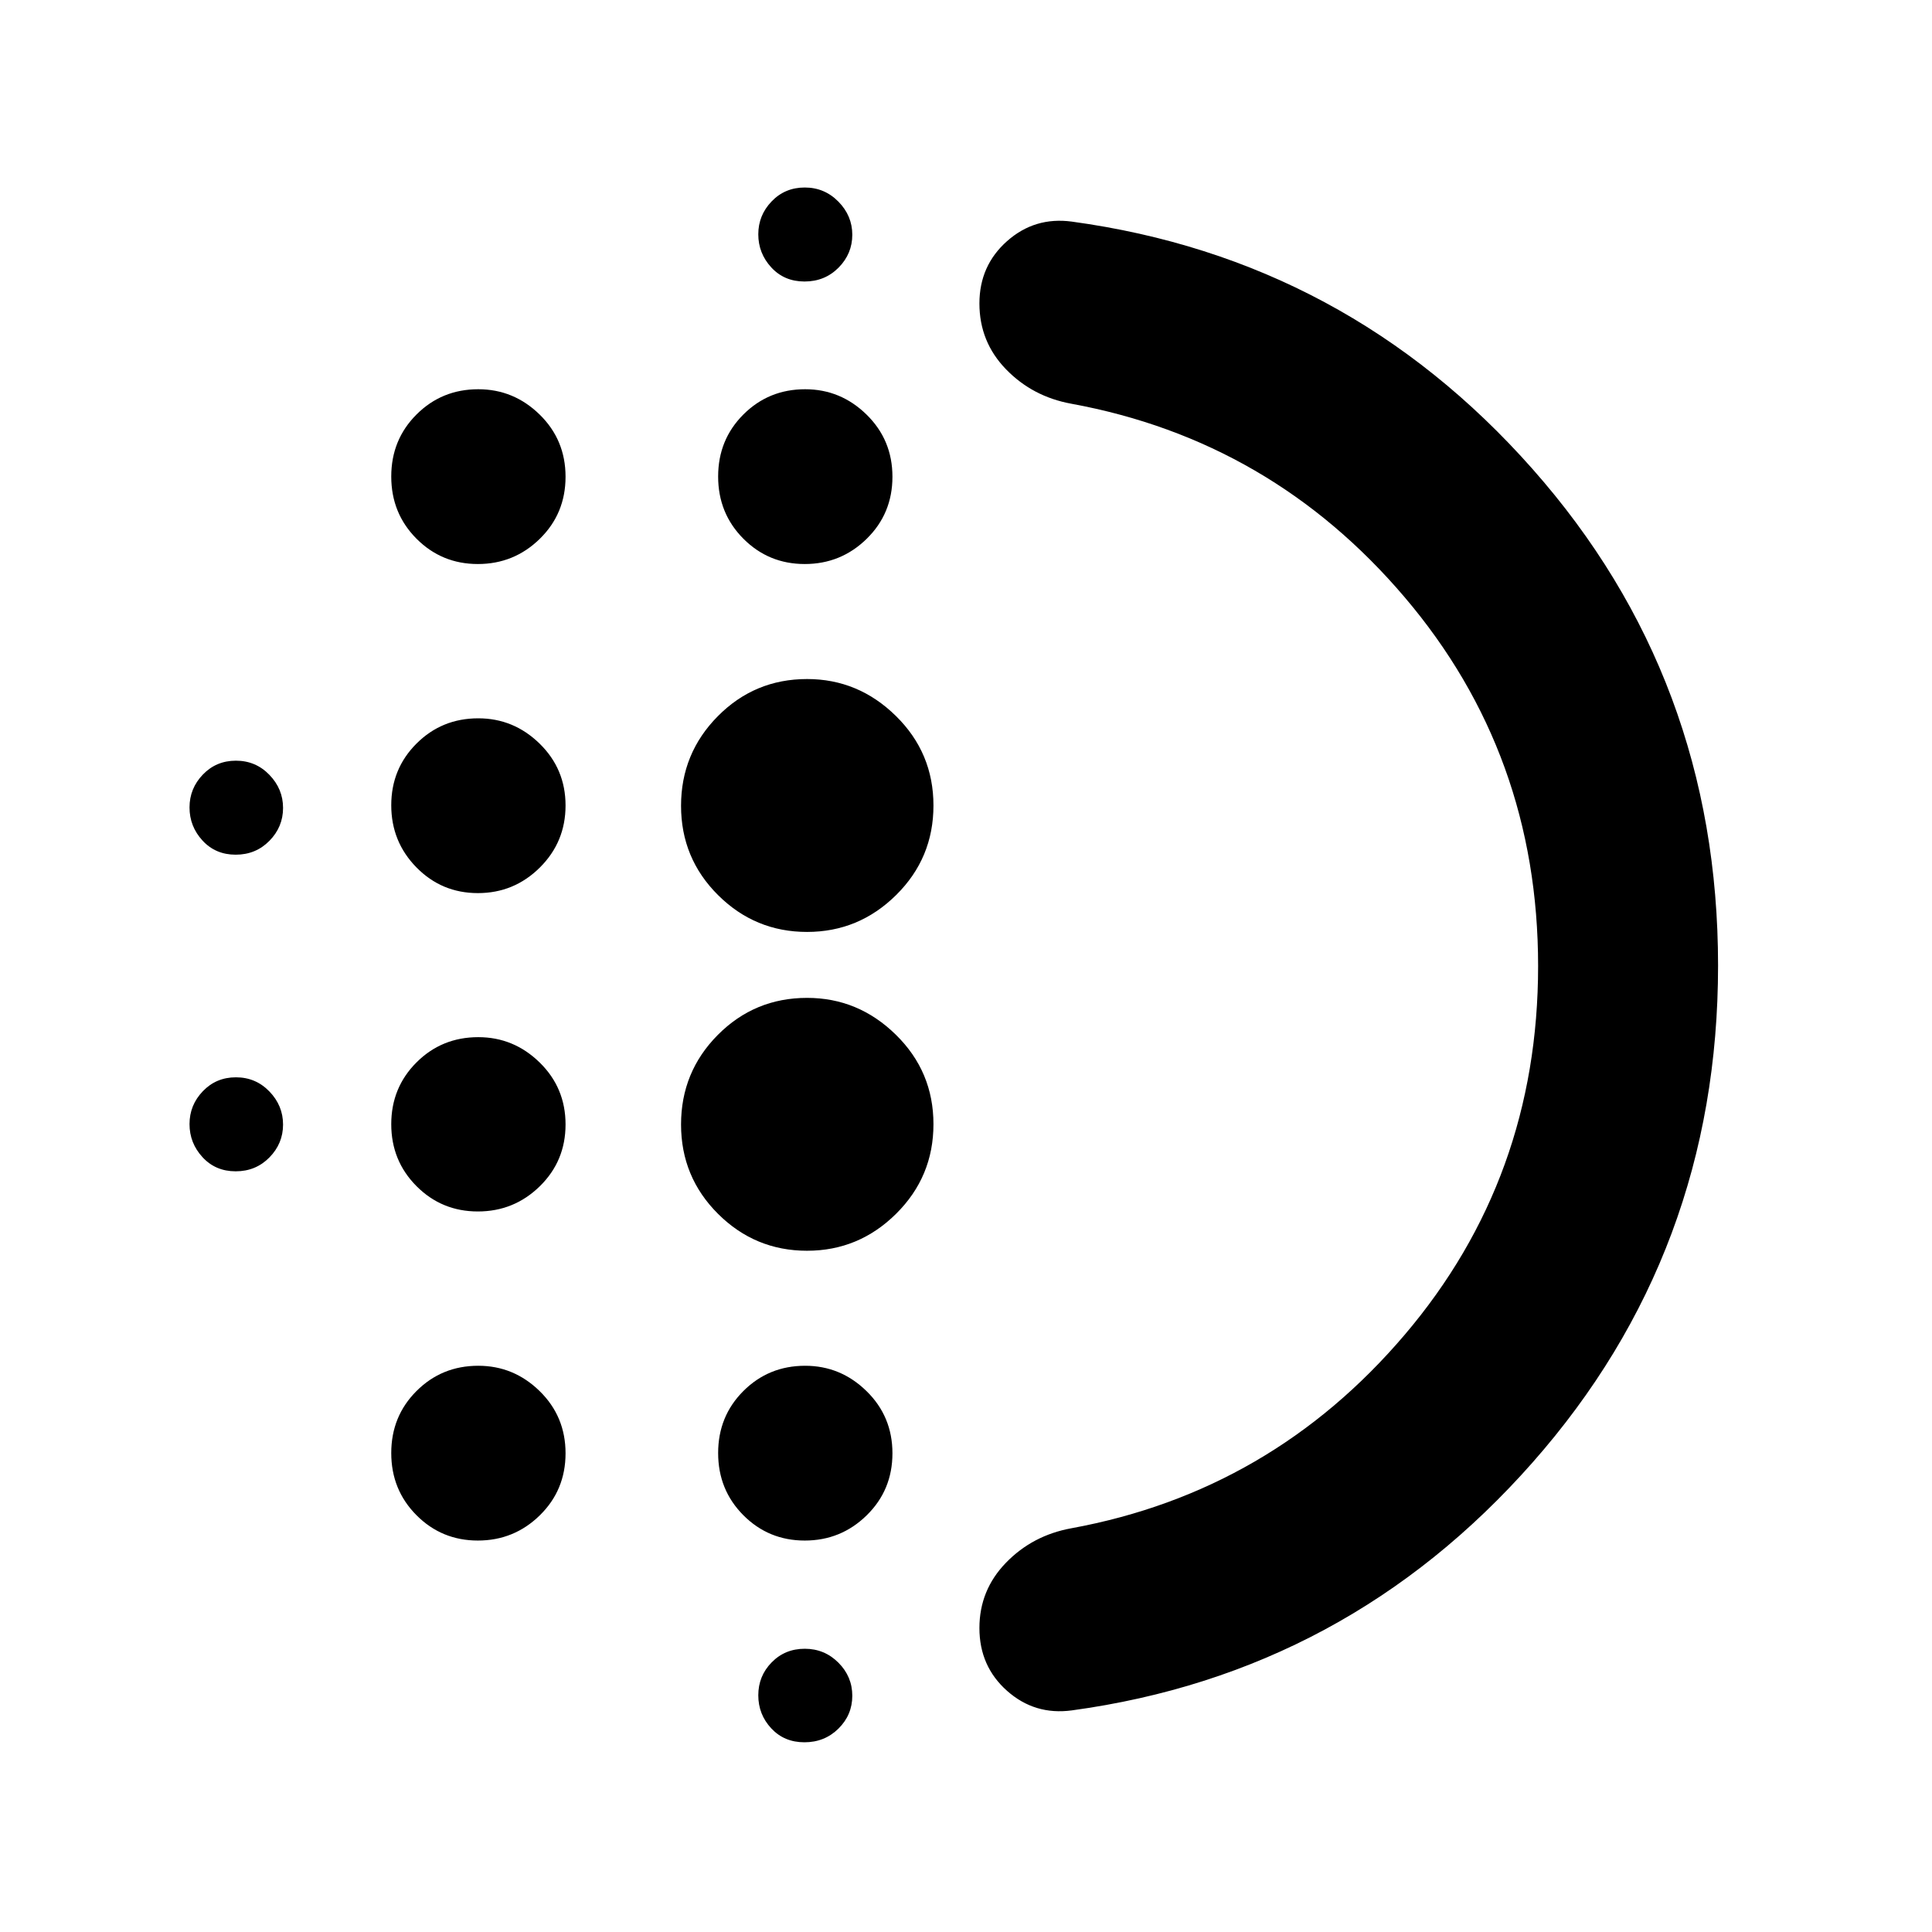 <svg xmlns="http://www.w3.org/2000/svg" height="40" viewBox="0 -960 960 960" width="40"><path d="M237.45-358.03q-17.97 0-30.5-12.59-12.54-12.59-12.54-30.77t12.56-30.72q12.55-12.53 30.68-12.53 17.64 0 30.51 12.59 12.86 12.59 12.86 30.78 0 18.18-12.79 30.71-12.8 12.53-30.78 12.53Zm0 163.52q-17.97 0-30.5-12.59-12.54-12.59-12.54-30.89t12.56-30.83q12.55-12.54 30.68-12.54 17.64 0 30.51 12.6 12.86 12.59 12.86 30.89t-12.79 30.83q-12.8 12.53-30.78 12.53Zm0-321.71q-17.97 0-30.5-12.75-12.54-12.76-12.54-30.9 0-18.13 12.56-30.66 12.55-12.54 30.68-12.54 17.64 0 30.51 12.6 12.86 12.59 12.86 30.72 0 18.14-12.79 30.84-12.8 12.69-30.78 12.69ZM117.1-535.31q-10.01 0-16.47-7.02-6.46-7.02-6.46-16.46 0-9.43 6.63-16.33 6.62-6.9 16.44-6.9t16.61 7.02q6.8 7.02 6.8 16.45 0 9.44-6.77 16.34t-16.78 6.9Zm120.35-144.43q-17.97 0-30.5-12.59-12.54-12.59-12.54-30.89t12.56-30.83q12.55-12.54 30.68-12.54 17.64 0 30.51 12.59 12.86 12.59 12.86 30.9 0 18.3-12.79 30.83-12.8 12.53-30.78 12.53ZM117.1-377.98q-10.01 0-16.47-7.02-6.46-7.02-6.46-16.45 0-9.44 6.63-16.34 6.62-6.9 16.44-6.9t16.61 7.02q6.8 7.02 6.8 16.46 0 9.43-6.77 16.33-6.77 6.9-16.78 6.9ZM399.71-94.27q-10.03 0-16.47-6.91-6.45-6.92-6.45-16.46 0-9.54 6.63-16.32 6.63-6.78 16.46-6.78 9.82 0 16.72 6.91 6.9 6.91 6.9 16.45 0 9.53-6.88 16.32-6.87 6.79-16.91 6.79Zm.06-725.85q-10.09 0-16.53-7.01-6.45-7.02-6.45-16.46 0-9.44 6.63-16.34t16.46-6.9q9.82 0 16.72 7.02 6.9 7.02 6.9 16.46 0 9.44-6.82 16.34-6.83 6.89-16.91 6.89Zm.11 140.38q-17.98 0-30.51-12.59-12.53-12.59-12.53-30.89t12.55-30.83q12.56-12.54 30.68-12.54 17.65 0 30.51 12.59 12.87 12.59 12.87 30.9 0 18.3-12.8 30.83-12.79 12.53-30.77 12.53Zm1.14 341.23q-25.82 0-44.21-18.31-18.4-18.32-18.4-44.43 0-26.12 18.28-44.52 18.28-18.39 44.35-18.39 25.45 0 44.12 18.32 18.67 18.31 18.67 44.43t-18.54 44.51q-18.54 18.39-44.27 18.39Zm0-158.42q-25.82 0-44.21-18.29-18.4-18.29-18.4-44.38 0-26.08 18.28-44.53 18.28-18.46 44.35-18.46 25.45 0 44.12 18.34 18.67 18.34 18.67 44.5 0 26.15-18.54 44.48-18.54 18.34-44.27 18.34Zm-1.14 302.42q-17.98 0-30.51-12.59-12.53-12.59-12.53-30.89t12.55-30.83q12.56-12.54 30.68-12.54 17.65 0 30.51 12.6 12.87 12.59 12.87 30.89t-12.8 30.83q-12.79 12.53-30.77 12.53Zm364.4-285.47q0-105.25-66.28-183.22-66.28-77.96-165.61-96.18-19.33-3.52-32.52-17.14-13.2-13.62-13.2-32.69 0-18.81 13.75-30.99 13.76-12.18 32.21-9.68 136.65 18.63 228.86 122.9 92.21 104.26 92.21 246.74 0 142.47-92.21 246.98-92.21 104.51-228.86 123.14-18.45 2.5-32.21-9.7-13.75-12.19-13.75-31.22 0-18.84 13.2-32.45 13.19-13.61 32.52-17.13 99.33-18.22 165.61-96.16 66.28-77.94 66.28-183.2ZM486.67-480Z"/></svg>